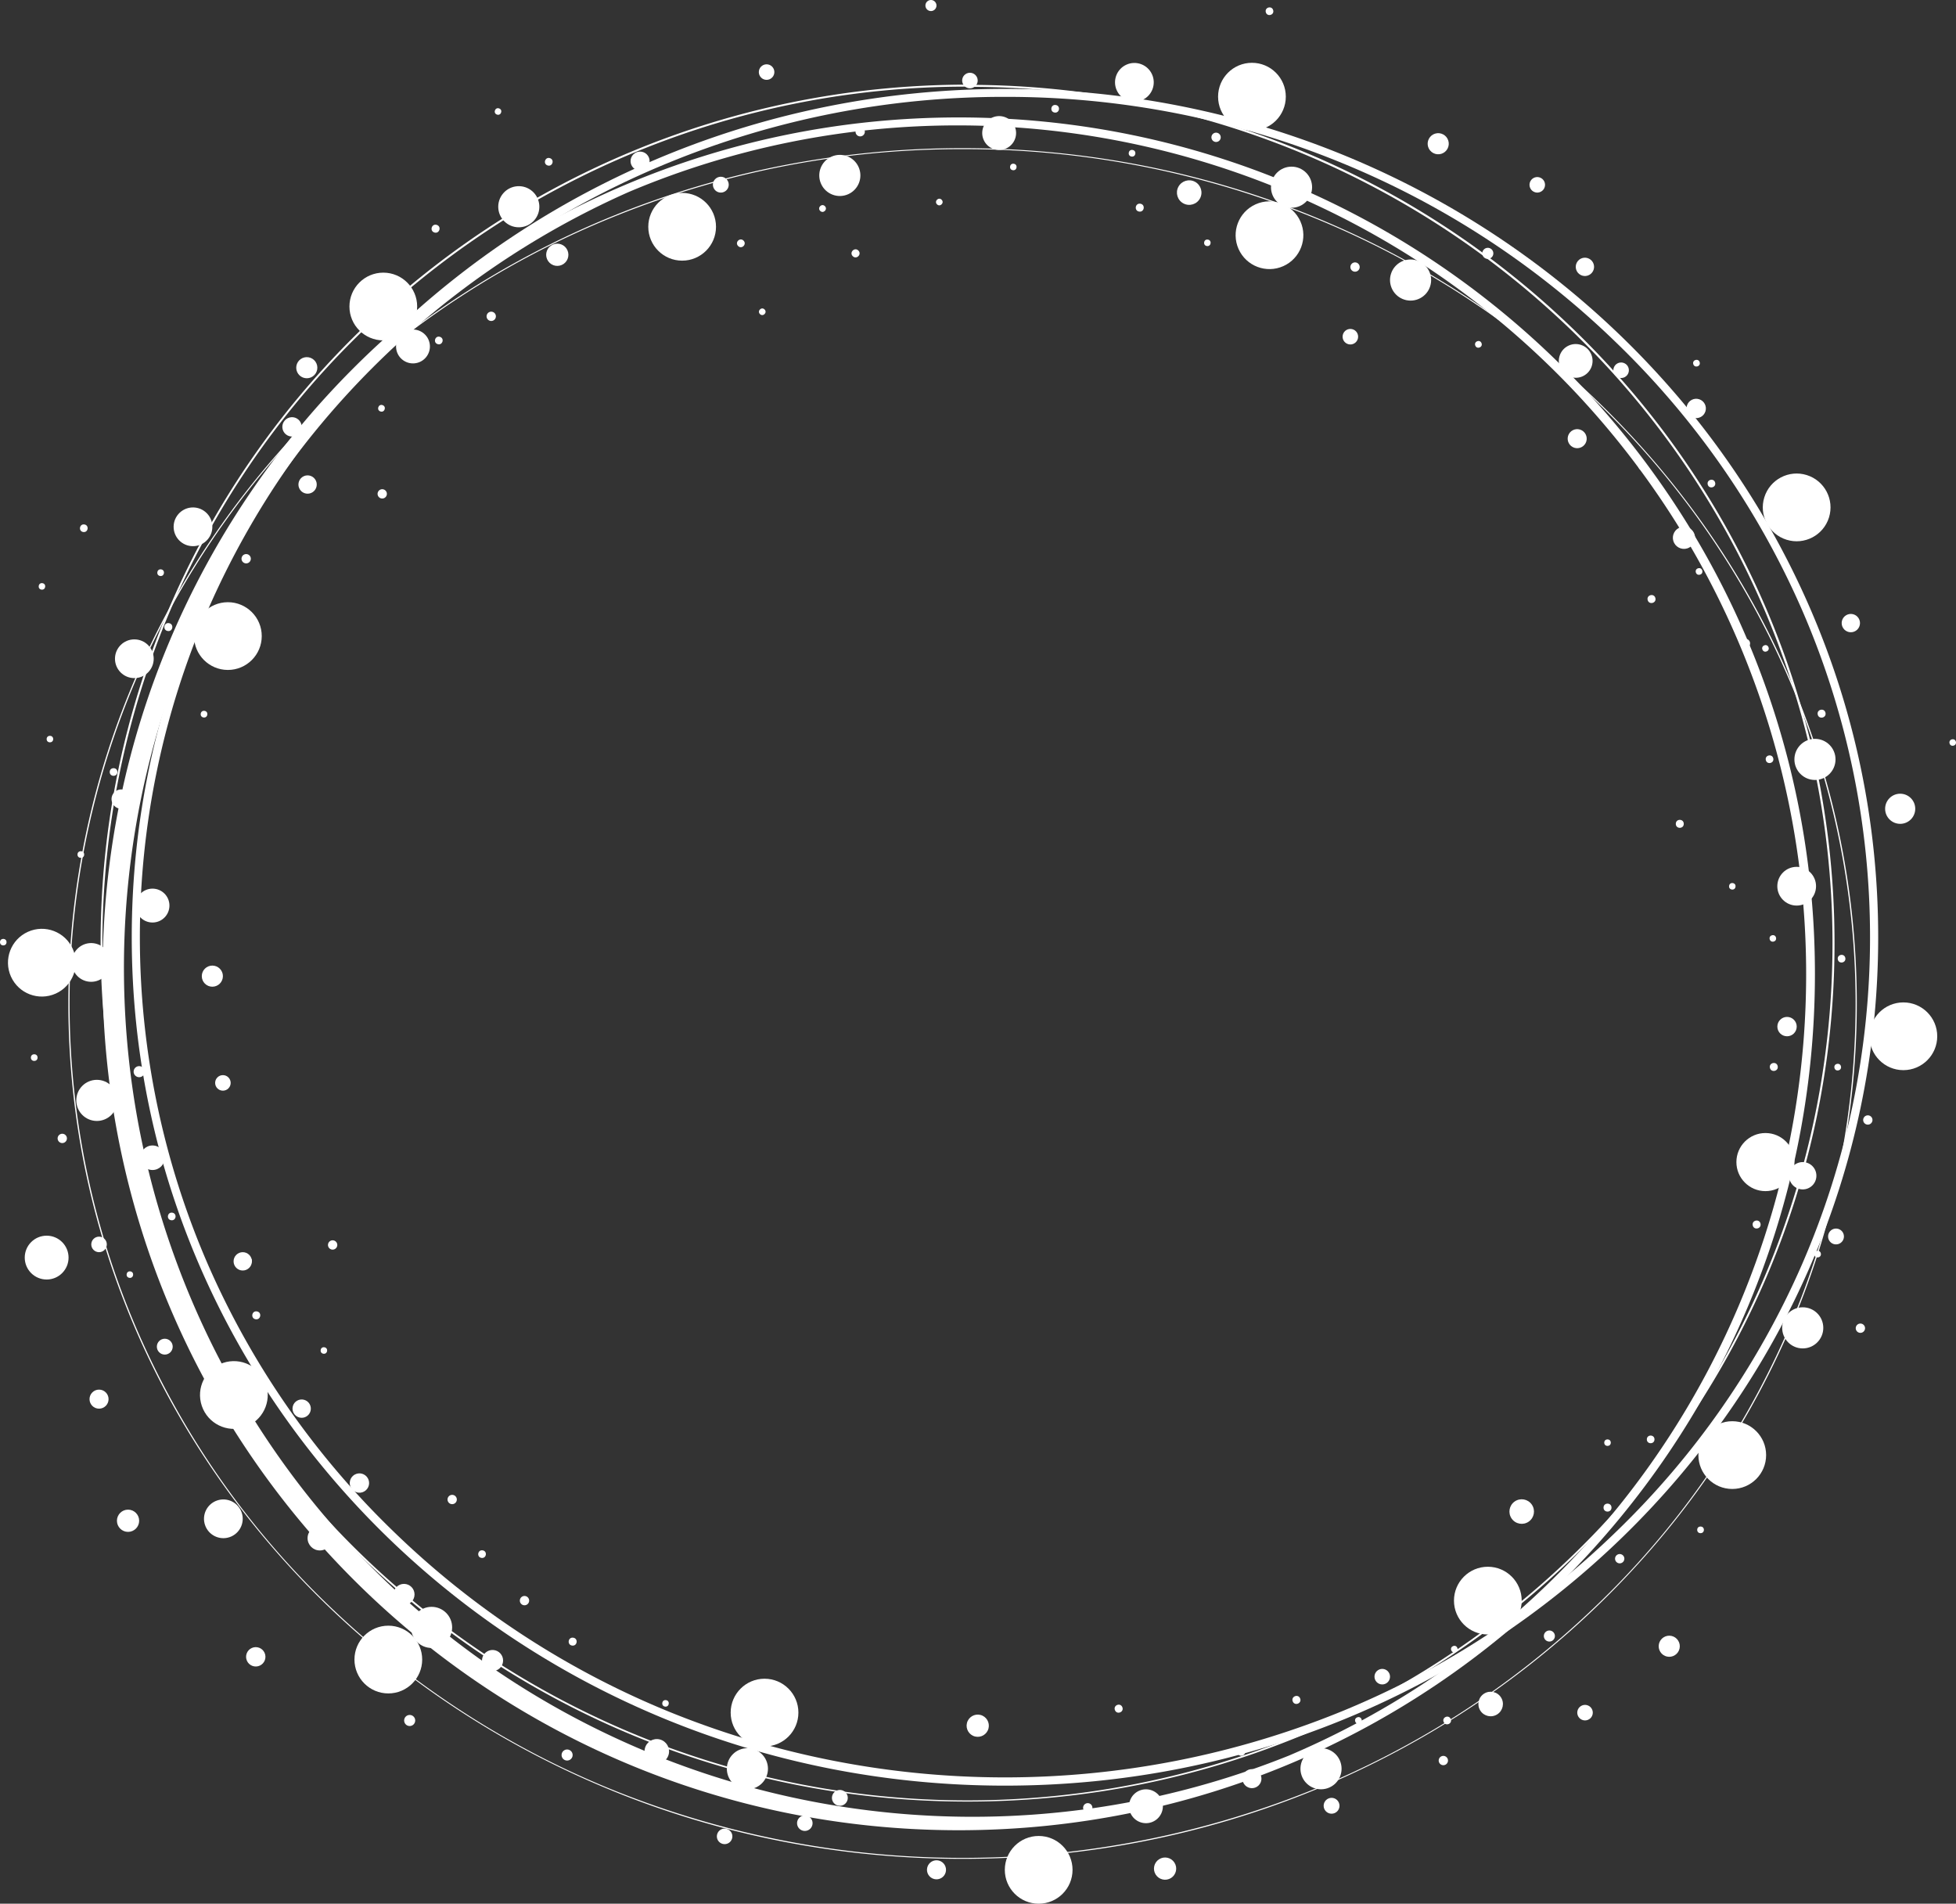 <svg id="图层_1" data-name="图层 1" xmlns="http://www.w3.org/2000/svg" viewBox="0 0 490.96 477.73"><rect x="0" y="0" width="490.96" height="477.73" fill="#333333" stroke="none"/><defs><style>.cls-1{fill:#fff;}</style></defs><title>b-white-circle0</title><path class="cls-1" d="M248.4,46.37a213,213,0,0,1,82.87,409.09A213,213,0,0,1,165.52,63.1,211.57,211.57,0,0,1,248.4,46.37m0-2c-118.69,0-214.91,96.22-214.91,214.91S129.71,474.19,248.4,474.19,463.3,378,463.3,259.28,367.09,44.37,248.4,44.37Z" transform="translate(-7.75 -14.9)"/><path class="cls-1" d="M249.36,52.33a231.63,231.63,0,0,1,87.27,16.85,224.29,224.29,0,0,1,71.26,45.95,213.42,213.42,0,0,1,48,68.15,206.45,206.45,0,0,1,0,166.9,213.42,213.42,0,0,1-48,68.15,224.29,224.29,0,0,1-71.26,45.95,234.44,234.44,0,0,1-174.54,0,224.29,224.29,0,0,1-71.26-45.95,213.42,213.42,0,0,1-48-68.15,206.44,206.44,0,0,1,0-166.9,213.42,213.42,0,0,1,48-68.15,224.29,224.29,0,0,1,71.26-45.95,231.63,231.63,0,0,1,87.27-16.85m0-.25c-124,0-224.45,96.1-224.45,214.64S125.4,481.37,249.36,481.37s224.45-96.1,224.45-214.64S373.32,52.08,249.36,52.08Z" transform="translate(-7.75 -14.9)"/><path class="cls-1" d="M250.59,36.69a217.57,217.57,0,0,1,153.53,63A214.1,214.1,0,0,1,450.65,168a213.61,213.61,0,0,1,0,167.31,214.1,214.1,0,0,1-46.53,68.31,218.39,218.39,0,0,1-307.07,0,214.1,214.1,0,0,1-46.53-68.31,213.61,213.61,0,0,1,0-167.31A214.1,214.1,0,0,1,97.06,99.64a217.57,217.57,0,0,1,153.53-63m0-.5C130.4,36.19,33,132.63,33,251.61S130.4,467,250.59,467s217.63-96.45,217.63-215.42S370.78,36.19,250.59,36.19Z" transform="translate(-7.75 -14.9)"/><path class="cls-1" d="M260,39.21a221.38,221.38,0,0,1,84.55,16.58,216.93,216.93,0,0,1,69,45.21,210,210,0,0,1,46.53,67,206,206,0,0,1,0,164.14,210,210,0,0,1-46.53,67,216.93,216.93,0,0,1-69,45.21,223.89,223.89,0,0,1-169.11,0,216.93,216.93,0,0,1-69-45.21,210,210,0,0,1-46.53-67,206,206,0,0,1,0-164.14,210,210,0,0,1,46.53-67,216.93,216.93,0,0,1,69-45.21A221.38,221.38,0,0,1,260,39.21m0-2c-121.05,0-219.18,95.32-219.18,212.9S138.9,463,260,463s219.18-95.32,219.18-212.9S381,37.21,260,37.21Z" transform="translate(-7.75 -14.9)"/><circle class="cls-1" cx="66.45" cy="364.97" r="8.5" transform="translate(-121.14 25.61) rotate(-18.68)"/><circle class="cls-1" cx="63.81" cy="396.04" r="4.86" transform="translate(-131.23 26.4) rotate(-18.68)"/><circle class="cls-1" cx="97.96" cy="387.06" r="2.43" transform="translate(-126.55 36.87) rotate(-18.68)"/><circle class="cls-1" cx="295.38" cy="468.17" r="4.25" transform="translate(-142.13 104.37) rotate(-18.68)"/><circle class="cls-1" cx="339.32" cy="458.76" r="5.16" transform="translate(-136.8 117.94) rotate(-18.68)"/><circle class="cls-1" cx="171.22" cy="56.91" r="8.5"/><circle class="cls-1" cx="56.19" cy="147.09" r="4.86" transform="translate(-99.63 78.65) rotate(-49.21)"/><circle class="cls-1" cx="81.04" cy="122.01" r="2.43" transform="translate(-72.02 88.77) rotate(-49.21)"/><circle class="cls-1" cx="111.41" cy="101.83" r="4.25" transform="translate(-46.22 104.77) rotate(-49.21)"/><circle class="cls-1" cx="137.96" cy="66.77" r="5.16" transform="translate(-10.46 112.71) rotate(-49.21)"/><circle class="cls-1" cx="458.72" cy="142.23" r="8.5" transform="translate(178.55 522.86) rotate(-72.67)"/><circle class="cls-1" cx="30.62" cy="256.42" r="4.86" transform="translate(-231.02 194.37) rotate(-72.67)"/><circle class="cls-1" cx="433.5" cy="117.4" r="2.43" transform="translate(184.55 481.35) rotate(-72.67)"/><circle class="cls-1" cx="402.88" cy="103.39" r="4.25" transform="matrix(0.3, -0.95, 0.95, 0.3, 176.42, 442.29)"/><circle class="cls-1" cx="361.81" cy="85.17" r="5.16" transform="translate(164.98 390.29) rotate(-72.67)"/><circle class="cls-1" cx="477.75" cy="260.05" r="8.5"/><circle class="cls-1" cx="434.8" cy="365.15" r="8.5"/><circle class="cls-1" cx="314.24" cy="24.26" r="8.5"/><circle class="cls-1" cx="96.21" cy="76.92" r="8.5"/><circle class="cls-1" cx="373.45" cy="401.67" r="8.5"/><circle class="cls-1" cx="260.71" cy="469.23" r="8.5"/><circle class="cls-1" cx="191.9" cy="429.77" r="8.5"/><circle class="cls-1" cx="97.47" cy="416.46" r="8.5"/><circle class="cls-1" cx="450.97" cy="222.39" r="4.86"/><circle class="cls-1" cx="448.55" cy="257.62" r="2.43"/><circle class="cls-1" cx="443.13" cy="291.62" r="7.29"/><circle class="cls-1" cx="452.49" cy="333.22" r="5.16"/><circle class="cls-1" cx="187.6" cy="443.86" r="5.16"/><circle class="cls-1" cx="108.33" cy="408.39" r="5.16"/><circle class="cls-1" cx="324.18" cy="46.98" r="5.16"/><circle class="cls-1" cx="455.56" cy="190.57" r="5.16"/><circle class="cls-1" cx="326.39" cy="73.9" r="8.5" transform="translate(-9.46 124.9) rotate(-24.11)"/><circle class="cls-1" cx="18.27" cy="256.47" r="8.5" transform="translate(-110.94 14.95) rotate(-24.11)"/><circle class="cls-1" cx="292.47" cy="35.54" r="4.86" transform="translate(3.26 107.69) rotate(-24.11)"/><circle class="cls-1" cx="258.53" cy="48.26" r="4.25" transform="translate(-4.9 94.94) rotate(-24.11)"/><circle class="cls-1" cx="218.55" cy="58.91" r="5.16" transform="translate(-12.75 79.53) rotate(-24.11)"/><circle class="cls-1" cx="57.2" cy="159.62" r="8.5"/><circle class="cls-1" cx="33.72" cy="165.31" r="4.86"/><circle class="cls-1" cx="30.42" cy="200.53" r="2.43"/><circle class="cls-1" cx="38.28" cy="227.25" r="4.25"/><circle class="cls-1" cx="24.31" cy="276.14" r="5.16"/><circle class="cls-1" cx="476.95" cy="202.96" r="3.78"/><circle class="cls-1" cx="452.49" cy="295.05" r="3.43"/><circle class="cls-1" cx="80.28" cy="386" r="3.08"/><circle class="cls-1" cx="312.98" cy="49.35" r="1.17" transform="translate(210.59 336.84) rotate(-81.58)"/><circle class="cls-1" cx="262.08" cy="56.79" r="0.82" transform="translate(159.79 292.84) rotate(-81.58)"/><circle class="cls-1" cx="272.59" cy="42.19" r="0.96" transform="translate(183.2 290.77) rotate(-81.58)"/><circle class="cls-1" cx="102.83" cy="431.75" r="1.39"/><circle class="cls-1" cx="101.4" cy="400.12" r="2.65"/><circle class="cls-1" cx="202.01" cy="457.52" r="1.95"/><circle class="cls-1" cx="293.81" cy="67.01" r="1" transform="translate(176.77 332.94) rotate(-81.58)"/><circle class="cls-1" cx="291.88" cy="53.35" r="0.84" transform="translate(188.63 319.38) rotate(-81.58)"/><circle class="cls-1" cx="310.78" cy="75.83" r="0.82" transform="translate(182.53 357.26) rotate(-81.58)"/><circle class="cls-1" cx="91.24" cy="327.3" r="1.17" transform="translate(-253.64 354.75) rotate(-81.58)"/><circle class="cls-1" cx="40.35" cy="334.74" r="0.82" transform="translate(-304.44 310.76) rotate(-81.58)"/><circle class="cls-1" cx="50.85" cy="320.14" r="0.96" transform="translate(-281.03 308.69) rotate(-81.58)"/><circle class="cls-1" cx="72.07" cy="344.96" r="1" transform="translate(-287.47 350.86) rotate(-81.58)"/><circle class="cls-1" cx="70.14" cy="331.3" r="0.84" transform="translate(-275.61 337.29) rotate(-81.58)"/><circle class="cls-1" cx="89.04" cy="353.78" r="0.82" transform="translate(-281.71 375.18) rotate(-81.58)"/><circle class="cls-1" cx="69.17" cy="154.6" r="1.17" transform="matrix(0.15, -0.99, 0.99, 0.15, -101.64, 185.5)"/><circle class="cls-1" cx="18.27" cy="162.04" r="0.82" transform="translate(-152.44 141.5) rotate(-81.58)"/><circle class="cls-1" cx="28.78" cy="147.44" r="0.96" transform="translate(-129.03 139.44) rotate(-81.58)"/><circle class="cls-1" cx="50" cy="172.26" r="1" transform="translate(-135.47 181.6) rotate(-81.58)"/><circle class="cls-1" cx="48.07" cy="158.6" r="0.84" transform="translate(-123.61 168.04) rotate(-81.58)"/><circle class="cls-1" cx="66.97" cy="181.08" r="0.82" transform="translate(-129.71 205.92) rotate(-81.58)"/><circle class="cls-1" cx="121.24" cy="391.18" r="1.17" transform="translate(-291.22 438.95) rotate(-81.58)"/><circle class="cls-1" cx="442.54" cy="237.29" r="0.82" transform="translate(135.28 625.44) rotate(-81.58)"/><circle class="cls-1" cx="128.73" cy="404.88" r="0.96" transform="translate(-298.37 458.06) rotate(-81.58)"/><circle class="cls-1" cx="151.48" cy="426.83" r="1" transform="translate(-300.67 499.31) rotate(-81.58)"/><circle class="cls-1" cx="58.95" cy="194.1" r="0.84" transform="translate(-149.43 209.11) rotate(-81.58)"/><circle class="cls-1" cx="174.79" cy="442.33" r="0.82" transform="translate(-296.11 535.59) rotate(-81.58)"/><circle class="cls-1" cx="223.67" cy="47.96" r="1.17" transform="translate(23.21 156.33) rotate(-44.71)"/><circle class="cls-1" cx="199.08" cy="93.14" r="0.82" transform="translate(-15.68 152.1) rotate(-44.71)"/><circle class="cls-1" cx="193.71" cy="75.97" r="0.96" transform="translate(-5.16 143.35) rotate(-44.71)"/><circle class="cls-1" cx="222.5" cy="78.49" r="1" transform="translate(1.4 164.33) rotate(-44.71)"/><circle class="cls-1" cx="214.21" cy="67.24" r="0.84" transform="translate(6.92 155.24) rotate(-44.71)"/><circle class="cls-1" cx="243.53" cy="65.61" r="0.82" transform="translate(16.54 175.4) rotate(-44.71)"/><circle class="cls-1" cx="476.56" cy="295.99" r="1.17" transform="translate(-55.07 80.43) rotate(-10.89)"/><circle class="cls-1" cx="452.72" cy="250.42" r="0.82" transform="translate(-46.89 75.11) rotate(-10.89)"/><circle class="cls-1" cx="469.97" cy="255.51" r="0.96" transform="translate(-47.54 78.46) rotate(-10.89)"/><circle class="cls-1" cx="453.56" cy="283.73" r="1" transform="matrix(0.98, -0.19, 0.19, 0.98, -53.17, 75.87)"/><circle class="cls-1" cx="469" cy="282.73" r="0.84" transform="translate(-52.7 78.76) rotate(-10.89)"/><circle class="cls-1" cx="474.69" cy="348.24" r="1.17" transform="translate(-64.97 81.02) rotate(-10.89)"/><circle class="cls-1" cx="451.9" cy="205.46" r="0.96" transform="translate(-38.42 74.14) rotate(-10.89)"/><circle class="cls-1" cx="448.65" cy="322.22" r="1" transform="translate(-60.53 75.63) rotate(-10.89)"/><circle class="cls-1" cx="463.94" cy="329.65" r="0.84" transform="translate(-61.65 78.65) rotate(-10.89)"/><circle class="cls-1" cx="347.87" cy="81.88" r="1.17" transform="translate(-17.25 69.54) rotate(-13.65)"/><circle class="cls-1" cx="497.89" cy="201.19" r="0.82" transform="translate(-41.17 108.32) rotate(-13.65)"/><circle class="cls-1" cx="326.39" cy="17.69" r="0.96" transform="translate(-2.7 62.65) rotate(-13.65)"/><circle class="cls-1" cx="464.98" cy="193.95" r="1" transform="translate(-40.39 100.35) rotate(-13.65)"/><circle class="cls-1" cx="433.57" cy="106" r="0.84" transform="translate(-20.52 90.45) rotate(-13.65)"/><circle class="cls-1" cx="445.86" cy="176.33" r="1.17" transform="translate(-36.77 95.34) rotate(-13.65)"/><circle class="cls-1" cx="419.84" cy="131.96" r="0.82" transform="translate(-27.03 87.94) rotate(-13.65)"/><circle class="cls-1" cx="437.32" cy="136.21" r="0.96" transform="translate(-27.54 92.19) rotate(-13.65)"/><circle class="cls-1" cx="422.29" cy="165.19" r="1" transform="translate(-34.81 89.46) rotate(-13.65)"/><circle class="cls-1" cx="434.22" cy="158.27" r="0.84" transform="translate(-32.84 92.08) rotate(-13.65)"/><circle class="cls-1" cx="131.65" cy="401.67" r="1.17"/><circle class="cls-1" cx="12.53" cy="185.47" r="0.82"/><circle class="cls-1" cx="28.5" cy="193.73" r="0.96"/><circle class="cls-1" cx="421.63" cy="206.74" r="1"/><circle class="cls-1" cx="20.29" cy="214.44" r="0.84"/><circle class="cls-1" cx="15.63" cy="285.68" r="1.17"/><circle class="cls-1" cx="0.82" cy="236.43" r="0.82"/><circle class="cls-1" cx="16.8" cy="244.69" r="0.96"/><circle class="cls-1" cx="11.71" cy="315.59" r="5.5"/><circle class="cls-1" cx="8.59" cy="265.4" r="0.84"/><circle class="cls-1" cx="370.03" cy="456.71" r="1.17" transform="translate(-150.04 153.65) rotate(-21.63)"/><circle class="cls-1" cx="372.78" cy="428.75" r="0.82" transform="translate(-139.54 152.69) rotate(-21.63)"/><circle class="cls-1" cx="370.99" cy="446.65" r="0.96" transform="translate(-146.26 153.3) rotate(-21.63)"/><circle class="cls-1" cx="333.15" cy="441.49" r="1" transform="translate(-147.02 138.99) rotate(-21.63)"/><circle class="cls-1" cx="348.71" cy="446.65" r="0.84" transform="translate(-147.83 145.08) rotate(-21.63)"/><circle class="cls-1" cx="280.77" cy="468.57" r="1.17" transform="translate(-160.69 121.58) rotate(-21.63)"/><circle class="cls-1" cx="450.88" cy="177.62" r="0.82" transform="translate(-41.47 163.8) rotate(-21.63)"/><circle class="cls-1" cx="319.31" cy="454.55" r="0.96" transform="translate(-152.81 134.8) rotate(-21.63)"/><circle class="cls-1" cx="288.52" cy="443.69" r="1" transform="translate(-150.97 122.69) rotate(-21.63)"/><circle class="cls-1" cx="378.83" cy="101.32" r="0.84" transform="translate(-18.42 131.87) rotate(-21.63)"/><circle class="cls-1" cx="131.06" cy="94.28" r="1.17" transform="translate(-7.89 173.48) rotate(-71.38)"/><circle class="cls-1" cx="132.76" cy="42.88" r="0.82" transform="translate(41.98 140.1) rotate(-71.38)"/><circle class="cls-1" cx="145.26" cy="55.81" r="0.96" transform="matrix(0.32, -0.95, 0.95, 0.32, 38.24, 160.74)"/><circle class="cls-1" cx="117.08" cy="72.29" r="1" transform="translate(3.44 145.26) rotate(-71.38)"/><circle class="cls-1" cx="103.69" cy="138.83" r="1.17" transform="translate(-68.73 177.87) rotate(-71.38)"/><circle class="cls-1" cx="105.39" cy="87.43" r="0.82" transform="translate(-18.86 144.49) rotate(-71.38)"/><circle class="cls-1" cx="117.9" cy="100.35" r="0.96" transform="translate(-22.6 165.13) rotate(-71.38)"/><circle class="cls-1" cx="89.72" cy="116.84" r="1" transform="translate(-57.4 149.65) rotate(-71.38)"/><circle class="cls-1" cx="103.5" cy="117.36" r="0.84" transform="translate(-48.51 163.07) rotate(-71.38)"/><circle class="cls-1" cx="406.55" cy="391.15" r="1.17"/><circle class="cls-1" cx="403.49" cy="362.03" r="0.82"/><circle class="cls-1" cx="414.32" cy="361.21" r="0.96"/><circle class="cls-1" cx="403.49" cy="378.33" r="1"/><circle class="cls-1" cx="426.84" cy="383.91" r="0.84"/><circle class="cls-1" cx="389.7" cy="394.23" r="3.08" transform="translate(-163.6 281.05) rotate(-35.12)"/><circle class="cls-1" cx="241.42" cy="16.29" r="1.39" transform="translate(26.83 126.95) rotate(-35.12)"/><circle class="cls-1" cx="147.63" cy="78.84" r="2.79" transform="translate(-26.23 84.38) rotate(-35.12)"/><circle class="cls-1" cx="200.17" cy="32.99" r="1.95" transform="translate(9.71 106.26) rotate(-35.12)"/><circle class="cls-1" cx="84.75" cy="107.17" r="2.65" transform="translate(-53.97 53.37) rotate(-35.12)"/><circle class="cls-1" cx="84.95" cy="136.49" r="2.3" transform="translate(-70.8 58.82) rotate(-35.12)"/><circle class="cls-1" cx="251.21" cy="35.11" r="1.95" transform="translate(17.78 136.01) rotate(-35.12)"/><circle class="cls-1" cx="168.41" cy="55.33" r="2.39" transform="translate(-8.92 92.06) rotate(-35.12)"/><circle class="cls-1" cx="188.68" cy="61.25" r="1.99" transform="translate(-8.64 104.79) rotate(-35.12)"/><circle class="cls-1" cx="306.26" cy="63.24" r="3.08" transform="translate(98.16 288.46) rotate(-61.83)"/><circle class="cls-1" cx="381.22" cy="78.49" r="1.39" transform="translate(124.28 362.59) rotate(-61.83)"/><circle class="cls-1" cx="430.46" cy="149.88" r="2.79" transform="translate(87.34 443.67) rotate(-61.83)"/><circle class="cls-1" cx="414.68" cy="107.83" r="1.95" transform="translate(116.08 407.57) rotate(-61.83)"/><circle class="cls-1" cx="368.77" cy="50.98" r="2.65" transform="translate(141.96 337.09) rotate(-61.83)"/><circle class="cls-1" cx="405.59" cy="81.88" r="2.3" transform="translate(134.16 385.86) rotate(-61.83)"/><circle class="cls-1" cx="393.63" cy="61.29" r="1.95" transform="translate(146 364.45) rotate(-61.83)"/><circle class="cls-1" cx="403.64" cy="125" r="2.39" transform="translate(95.13 406.9) rotate(-61.83)"/><circle class="cls-1" cx="468.61" cy="325.22" r="1.99" transform="translate(-47.08 569.86) rotate(-61.83)"/><circle class="cls-1" cx="381.91" cy="442.5" r="3.08" transform="translate(-185.99 260.59) rotate(-32.6)"/><circle class="cls-1" cx="396.64" cy="425.44" r="1.39" transform="translate(-174.47 265.84) rotate(-32.6)"/><circle class="cls-1" cx="300.19" cy="483.81" r="2.79" transform="translate(-221.12 223.07) rotate(-32.6)"/><circle class="cls-1" cx="354.7" cy="435.64" r="1.95" transform="translate(-186.58 244.85) rotate(-32.6)"/><circle class="cls-1" cx="426.73" cy="428" r="2.65" transform="translate(-171.11 282.46) rotate(-32.6)"/><circle class="cls-1" cx="472.31" cy="171.25" r="2.3" transform="translate(-25.6 266.56) rotate(-32.6)"/><circle class="cls-1" cx="405.59" cy="444.67" r="1.95" transform="translate(-183.42 273.69) rotate(-32.6)"/><circle class="cls-1" cx="321.99" cy="461.23" r="2.39" transform="translate(-205.52 231.26) rotate(-32.6)"/><circle class="cls-1" cx="341.98" cy="468.04" r="1.99" transform="translate(-206.04 243.1) rotate(-32.6)"/><circle class="cls-1" cx="172.61" cy="454.4" r="3.08" transform="translate(-318.05 494.94) rotate(-75.75)"/><circle class="cls-1" cx="150.09" cy="455.32" r="1.39" transform="translate(-335.91 473.81) rotate(-75.75)"/><circle class="cls-1" cx="253.16" cy="447.98" r="2.79" transform="translate(-251.1 568.16) rotate(-75.75)"/><circle class="cls-1" cx="189.63" cy="475.75" r="1.95" transform="translate(-325.91 527.52) rotate(-75.75)"/><circle class="cls-1" cx="131.38" cy="431.61" r="2.65" transform="translate(-327.04 437.8) rotate(-75.75)"/><circle class="cls-1" cx="83.47" cy="368.4" r="2.3" transform="translate(-301.89 343.71) rotate(-75.75)"/><circle class="cls-1" cx="346.7" cy="99.39" r="1.95" transform="translate(157.27 396.06) rotate(-75.75)"/><circle class="cls-1" cx="242.81" cy="484.13" r="2.39" transform="translate(-293.94 585.39) rotate(-75.75)"/><circle class="cls-1" cx="218.55" cy="466.07" r="1.99" transform="translate(-294.72 548.27) rotate(-75.75)"/><circle class="cls-1" cx="38.28" cy="290.53" r="3.08"/><circle class="cls-1" cx="34.93" cy="268.93" r="1.39"/><circle class="cls-1" cx="32.14" cy="381.63" r="2.79"/><circle class="cls-1" cx="24.86" cy="312.28" r="1.95"/><circle class="cls-1" cx="53.3" cy="244.96" r="2.65"/><circle class="cls-1" cx="60.93" cy="316.53" r="2.3"/><circle class="cls-1" cx="55.95" cy="271.75" r="1.95"/><circle class="cls-1" cx="24.86" cy="351.11" r="2.39"/><circle class="cls-1" cx="41.36" cy="337.94" r="1.99"/><circle class="cls-1" cx="71.97" cy="430.65" r="2.43" transform="translate(-177.41 52.09) rotate(-24.11)"/></svg>